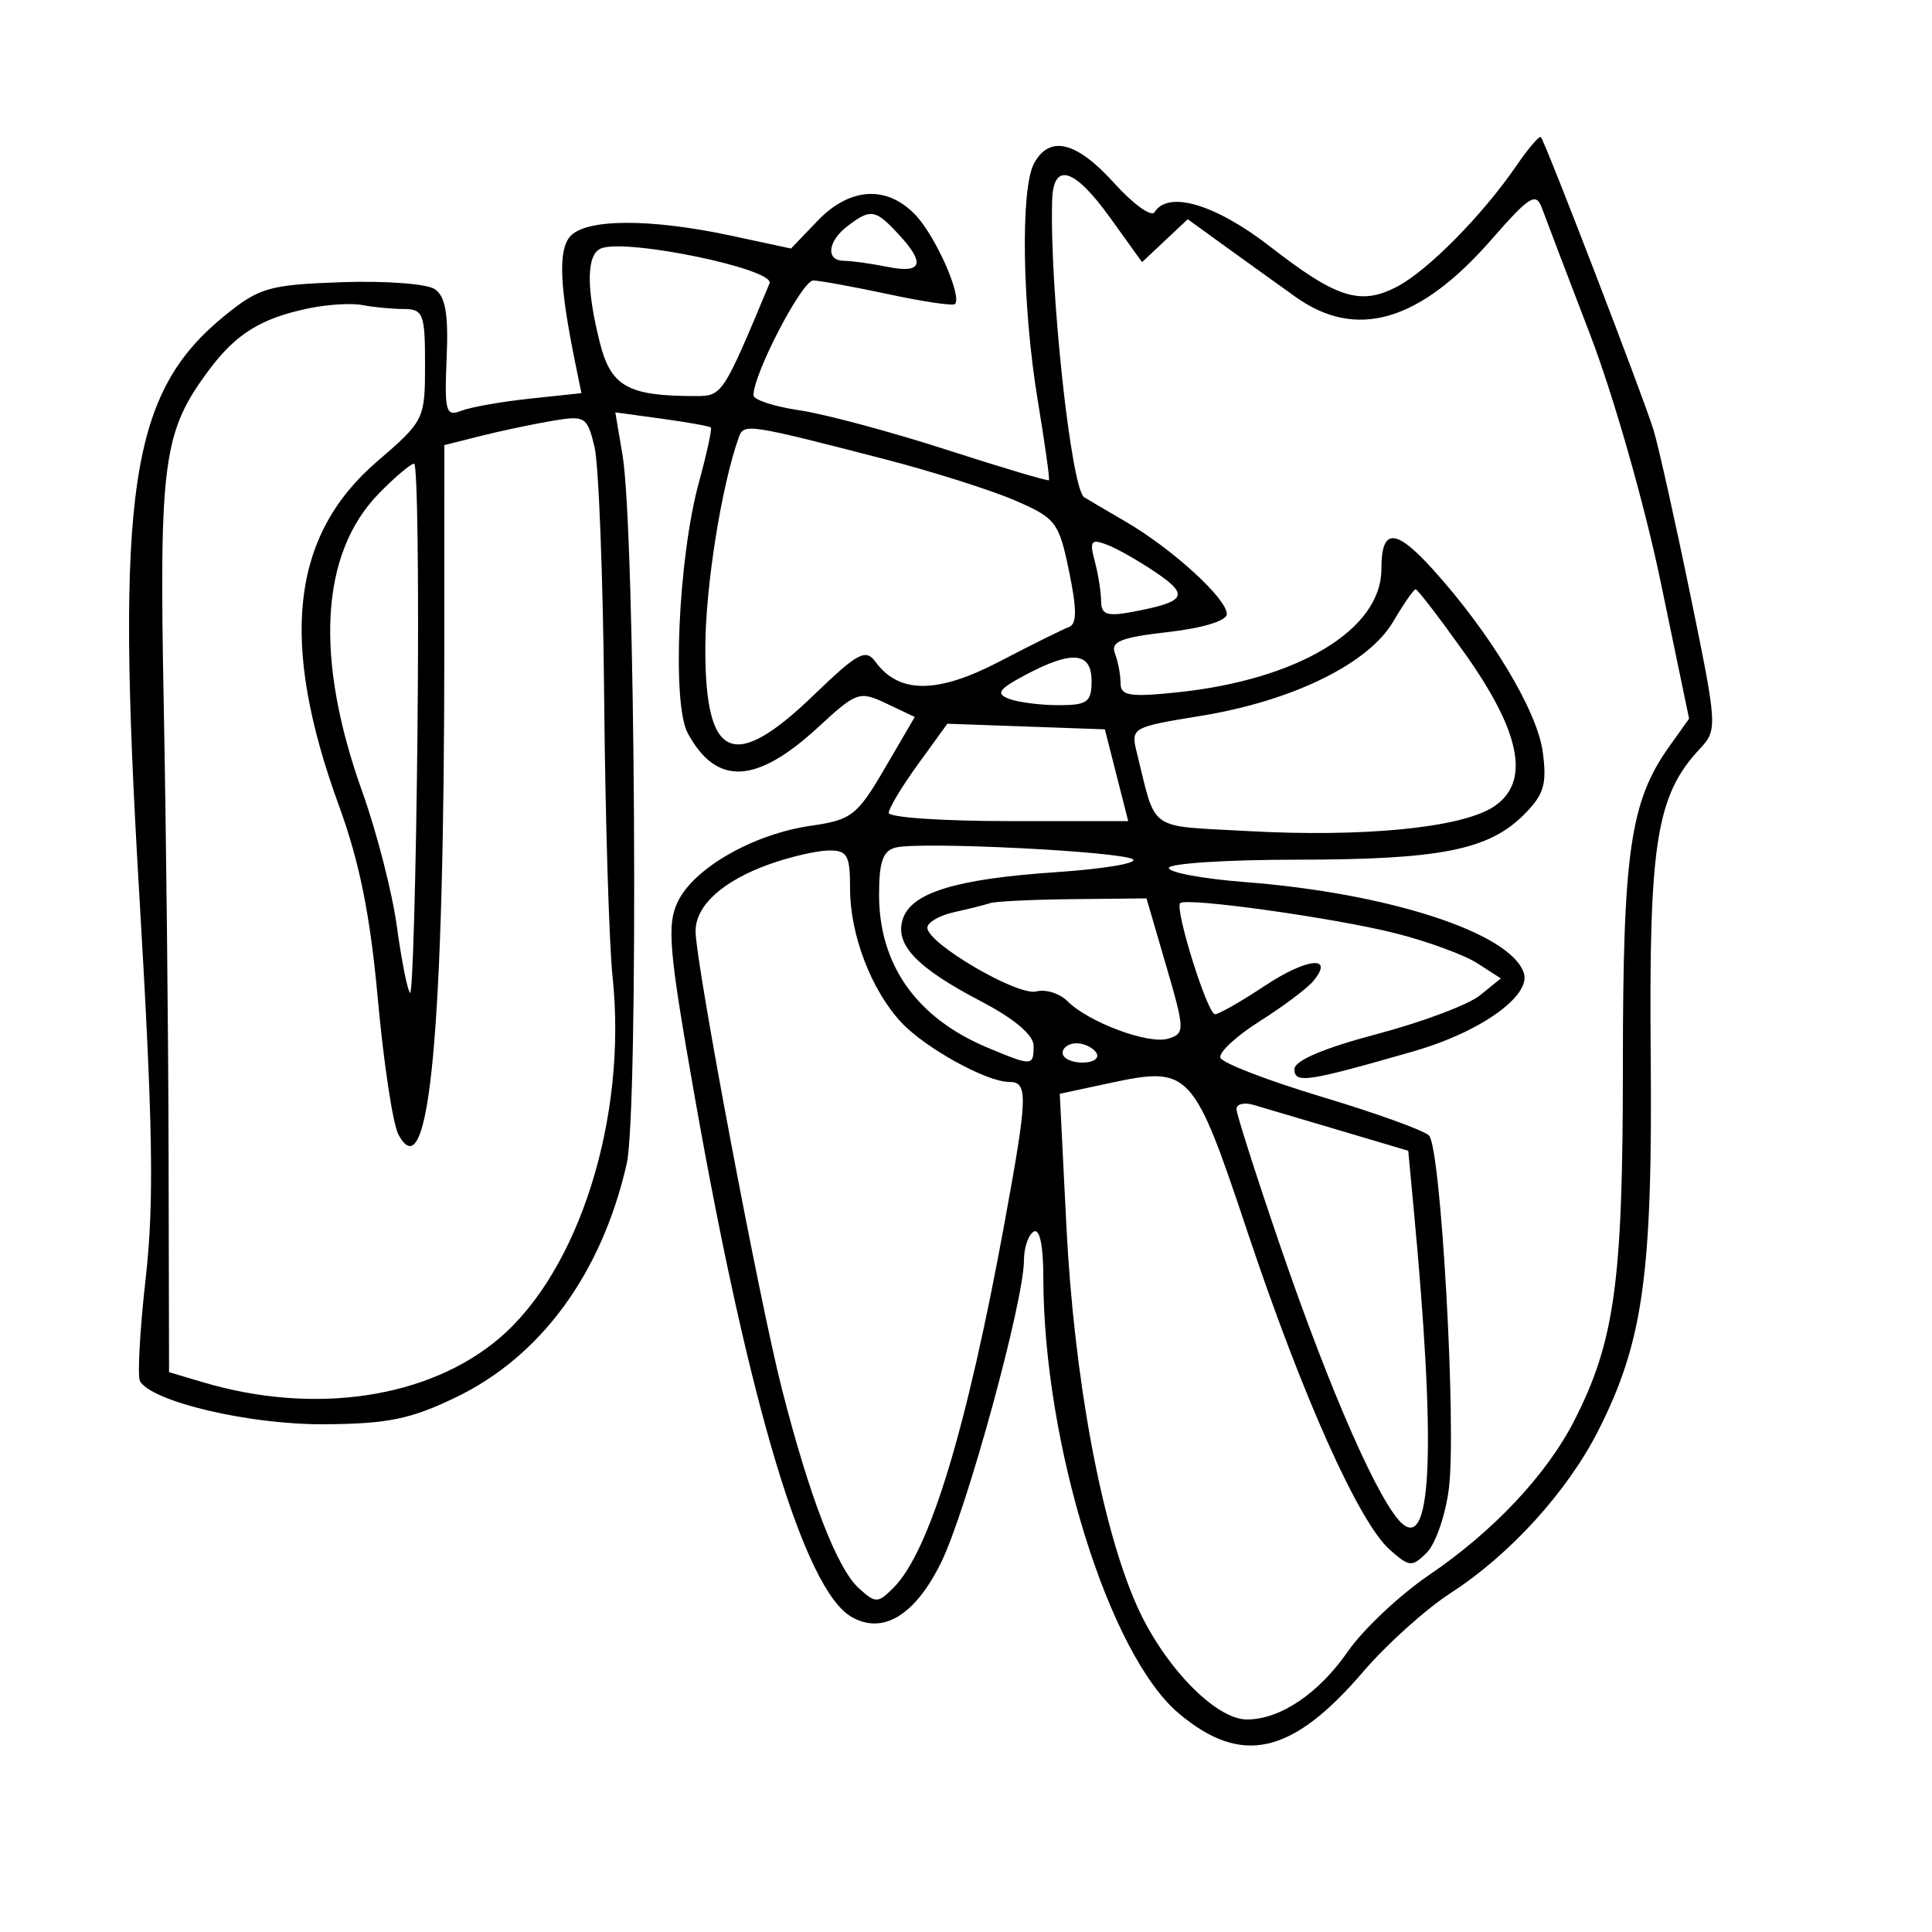 <svg xmlns="http://www.w3.org/2000/svg" width="200" height="200" viewBox="0 0 200 200" version="1.1">
	<path d="M 156.952 17.192 C 153.480 22.260, 147.816 27.999, 144.642 29.664 C 140.834 31.662, 138.390 30.892, 131.467 25.516 C 125.835 21.144, 120.931 19.685, 119.523 21.963 C 119.196 22.493, 117.317 21.143, 115.348 18.963 C 111.428 14.624, 108.636 13.943, 107.035 16.934 C 105.624 19.571, 105.822 31.791, 107.434 41.500 C 108.164 45.900, 108.682 49.595, 108.586 49.712 C 108.489 49.828, 103.705 48.404, 97.955 46.547 C 92.205 44.691, 85.362 42.857, 82.750 42.472 C 80.138 42.088, 78 41.387, 78 40.915 C 78 38.676, 83.044 29.004, 84.195 29.035 C 84.913 29.054, 88.421 29.696, 91.990 30.461 C 95.560 31.226, 98.650 31.684, 98.856 31.477 C 99.622 30.711, 96.887 24.508, 94.806 22.293 C 91.848 19.145, 87.986 19.362, 84.630 22.864 L 81.886 25.728 75.693 24.399 C 67.229 22.583, 60.553 22.629, 58.988 24.514 C 57.776 25.975, 57.937 29.689, 59.556 37.600 L 60.190 40.701 54.845 41.268 C 51.905 41.580, 48.707 42.148, 47.737 42.529 C 46.154 43.153, 46.002 42.598, 46.237 37.076 C 46.433 32.504, 46.116 30.672, 45 29.926 C 44.175 29.375, 39.829 29.053, 35.342 29.212 C 27.918 29.474, 26.839 29.780, 23.347 32.607 C 13.434 40.631, 11.936 50.635, 14.404 92.320 C 15.836 116.507, 15.970 124.451, 15.082 132.325 C 14.473 137.729, 14.211 142.532, 14.499 142.998 C 15.821 145.137, 25.852 147.481, 33.500 147.439 C 40.110 147.402, 42.487 146.918, 47.182 144.657 C 56.006 140.405, 62.273 131.846, 64.871 120.500 C 66.129 115.005, 65.778 54.970, 64.442 47.093 L 63.695 42.686 68.518 43.347 C 71.171 43.711, 73.453 44.120, 73.589 44.256 C 73.725 44.392, 73.161 46.977, 72.335 50.001 C 70.208 57.798, 69.545 72.860, 71.196 75.902 C 74.175 81.390, 78.291 81.193, 84.723 75.256 C 88.676 71.606, 88.968 71.506, 91.773 72.834 L 94.698 74.220 91.599 79.525 C 88.738 84.423, 88.151 84.880, 83.950 85.481 C 78.017 86.331, 71.842 89.850, 70.169 93.336 C 69.008 95.756, 69.237 98.363, 71.966 113.805 C 77.579 145.572, 83.276 164.483, 88.095 167.347 C 91.354 169.283, 94.734 167.244, 97.444 161.705 C 100.081 156.315, 106 134.694, 106 130.452 C 106 129.168, 106.450 127.840, 107 127.500 C 107.619 127.118, 108.002 128.907, 108.004 132.191 C 108.017 149.442, 114.800 171.288, 122.033 177.375 C 128.536 182.847, 133.757 181.661, 141.132 173.038 C 143.534 170.229, 147.603 166.572, 150.173 164.910 C 156.310 160.944, 162.257 154.400, 165.450 148.099 C 170.105 138.913, 171.079 131.935, 170.881 109.211 C 170.689 87.224, 171.470 82.346, 175.957 77.528 C 177.812 75.537, 177.794 75.248, 174.967 61.500 C 173.383 53.800, 171.674 46.150, 171.169 44.500 C 170.132 41.110, 159.959 14.666, 159.510 14.192 C 159.349 14.023, 158.199 15.373, 156.952 17.192 M 108.918 20.750 C 108.647 29.867, 110.878 50.571, 112.229 51.472 C 112.378 51.571, 114.300 52.702, 116.500 53.983 C 121.362 56.816, 127 61.962, 127 63.567 C 127 64.262, 124.518 65.023, 120.916 65.430 C 116.039 65.982, 114.947 66.421, 115.416 67.641 C 115.737 68.478, 116 69.866, 116 70.724 C 116 72.032, 116.956 72.185, 121.891 71.669 C 134.394 70.362, 143 65.166, 143 58.924 C 143 54.626, 144.442 54.640, 148.360 58.976 C 154.300 65.552, 159.135 73.589, 159.705 77.836 C 160.155 81.191, 159.834 82.257, 157.749 84.342 C 154.098 87.993, 149.070 88.988, 134.250 88.994 C 126.963 88.997, 121 89.383, 121 89.852 C 121 90.320, 124.542 90.977, 128.871 91.311 C 143.772 92.460, 156.384 96.570, 157.747 100.722 C 158.522 103.084, 153.243 106.843, 146.375 108.818 C 135.271 112.011, 134 112.202, 134 110.671 C 134 109.797, 137.074 108.491, 142.508 107.055 C 147.187 105.819, 151.994 104.015, 153.191 103.047 L 155.366 101.286 152.933 99.716 C 151.595 98.853, 147.800 97.461, 144.500 96.622 C 138.259 95.036, 122.797 92.869, 122.173 93.494 C 121.579 94.087, 124.999 105, 125.778 104.996 C 126.175 104.993, 128.495 103.668, 130.934 102.050 C 135.305 99.150, 138.184 98.868, 135.951 101.559 C 135.321 102.318, 132.825 104.191, 130.405 105.720 C 127.984 107.249, 126.152 108.947, 126.333 109.494 C 126.515 110.041, 131.237 111.862, 136.829 113.541 C 142.420 115.220, 147.415 117.023, 147.930 117.547 C 149.168 118.807, 150.795 147.801, 149.984 154.128 C 149.634 156.852, 148.609 159.820, 147.705 160.723 C 146.181 162.247, 145.904 162.226, 143.876 160.433 C 140.671 157.598, 134.828 144.553, 129.148 127.551 C 123.515 110.686, 123.190 110.337, 114.817 112.133 L 109.707 113.229 110.389 126.864 C 111.180 142.698, 114.034 158.058, 117.712 166.277 C 120.497 172.500, 125.833 178, 129.084 178 C 132.525 178, 136.509 175.316, 139.524 170.966 C 141.115 168.670, 144.926 165.087, 147.994 163.004 C 154.592 158.524, 160.125 152.635, 162.961 147.076 C 167.157 138.851, 168 132.725, 168 110.449 C 168 88.165, 168.754 82.963, 172.807 77.270 L 174.854 74.396 171.895 60.160 C 170.252 52.253, 167.025 40.939, 164.637 34.712 C 162.272 28.545, 160.019 22.628, 159.629 21.563 C 159.006 19.862, 158.366 20.259, 154.359 24.840 C 146.950 33.310, 140.412 35.221, 134.138 30.750 C 132.401 29.512, 129.174 27.194, 126.967 25.598 L 122.953 22.695 120.588 24.917 L 118.224 27.138 114.942 22.569 C 111.203 17.362, 109.038 16.708, 108.918 20.750 M 87.750 23.392 C 85.661 24.978, 85.451 27, 87.375 27 C 88.131 27, 90.156 27.281, 91.875 27.625 C 95.498 28.350, 95.837 27.276, 92.961 24.189 C 90.606 21.661, 90.127 21.588, 87.750 23.392 M 62.250 25.703 C 60.710 26.274, 60.654 29.740, 62.092 35.451 C 63.242 40.018, 64.993 41, 71.992 41 C 74.777 41, 74.828 40.923, 79.662 29.336 C 80.273 27.872, 64.995 24.684, 62.250 25.703 M 32 31.909 C 27.067 32.925, 24.449 34.535, 21.664 38.263 C 16.870 44.683, 16.465 47.672, 16.951 73 C 17.199 85.925, 17.424 106.748, 17.451 119.272 L 17.500 142.045 21 143.087 C 32.557 146.527, 44.422 144.754, 51.735 138.495 C 59.988 131.431, 64.940 115.610, 63.417 101.171 C 63.050 97.690, 62.657 84.640, 62.542 72.171 C 62.428 59.702, 61.976 48.028, 61.538 46.229 C 60.781 43.118, 60.564 42.988, 57.121 43.574 C 55.129 43.912, 51.813 44.614, 49.750 45.133 L 46 46.077 45.996 66.789 C 45.989 106.977, 44.441 123.456, 41.237 117.430 C 40.673 116.369, 39.720 110.091, 39.119 103.479 C 38.324 94.720, 37.228 89.268, 35.081 83.385 C 28.896 66.438, 30.110 55.461, 39.015 47.792 C 43.918 43.570, 43.999 43.407, 44 37.750 C 44 32.458, 43.821 31.999, 41.750 31.986 C 40.513 31.979, 38.600 31.796, 37.500 31.580 C 36.400 31.364, 33.925 31.512, 32 31.909 M 76.497 45.225 C 74.701 50.212, 73.027 60.705, 73.015 67.050 C 72.992 78.695, 75.920 79.975, 84.237 71.959 C 88.808 67.553, 89.614 67.120, 90.638 68.520 C 93.070 71.846, 97.037 71.832, 103.475 68.477 C 106.797 66.745, 110.025 65.142, 110.648 64.914 C 111.487 64.607, 111.491 63.110, 110.665 59.118 C 109.614 54.040, 109.295 53.626, 105.026 51.787 C 102.536 50.715, 96.450 48.791, 91.500 47.512 C 77.507 43.896, 77.004 43.819, 76.497 45.225 M 39.226 51.080 C 33.143 57.302, 32.544 68.132, 37.516 82 C 38.995 86.125, 40.599 92.378, 41.081 95.895 C 41.563 99.413, 42.178 102.511, 42.447 102.781 C 42.717 103.050, 43.064 90.834, 43.219 75.635 C 43.373 60.435, 43.216 47.999, 42.869 47.999 C 42.521 48, 40.882 49.386, 39.226 51.080 M 113.326 58.081 C 113.682 59.412, 113.979 61.276, 113.986 62.225 C 113.997 63.629, 114.605 63.836, 117.250 63.337 C 122.750 62.301, 123.150 61.641, 119.703 59.292 C 117.941 58.092, 115.640 56.784, 114.589 56.386 C 112.949 55.765, 112.770 56.005, 113.326 58.081 M 144.207 64.373 C 141.637 68.729, 133.772 72.571, 124.267 74.114 C 117.173 75.265, 117.046 75.337, 117.679 77.894 C 119.736 86.201, 118.679 85.447, 129.068 86.027 C 141.121 86.701, 151.280 85.702, 154.617 83.515 C 158.465 80.994, 157.472 75.816, 151.546 67.513 C 148.990 63.931, 146.741 61, 146.548 61 C 146.355 61, 145.302 62.518, 144.207 64.373 M 106.120 69.885 C 103.366 71.352, 103.057 71.808, 104.452 72.343 C 105.393 72.704, 107.702 73, 109.582 73 C 112.561 73, 113 72.679, 113 70.500 C 113 67.477, 110.979 67.296, 106.120 69.885 M 95.035 79.110 C 93.366 81.415, 92 83.683, 92 84.150 C 92 84.618, 97.578 85, 104.396 85 L 116.793 85 115.584 80.250 L 114.375 75.500 106.223 75.210 L 98.070 74.920 95.035 79.110 M 92.750 87.732 C 91.406 88.050, 91 89.185, 91 92.623 C 91 99.892, 94.900 105.389, 102.232 108.452 C 106.863 110.388, 107.001 110.382, 106.998 108.250 C 106.996 107.148, 104.990 105.452, 101.581 103.671 C 94.886 100.173, 92.614 97.793, 93.451 95.155 C 94.322 92.409, 98.962 90.985, 109.299 90.289 C 114.138 89.964, 117.738 89.372, 117.299 88.974 C 116.394 88.155, 95.437 87.094, 92.750 87.732 M 79.684 89.449 C 74.819 91.184, 71.998 93.740, 72.007 96.405 C 72.018 99.726, 78.605 134.649, 80.948 143.811 C 83.814 155.017, 86.657 162.380, 88.902 164.411 C 90.647 165.990, 90.870 165.987, 92.497 164.360 C 96.223 160.634, 100.071 147.984, 103.996 126.557 C 106.405 113.405, 106.449 112, 104.460 112 C 102.127 112, 95.778 108.493, 93.298 105.834 C 90.206 102.519, 88 96.773, 88 92.032 C 88 88.504, 87.719 88.005, 85.750 88.044 C 84.513 88.068, 81.783 88.700, 79.684 89.449 M 102.500 93.491 C 101.950 93.675, 100.263 94.098, 98.750 94.432 C 97.237 94.765, 96 95.489, 96 96.041 C 96 97.665, 105.339 103.129, 107.268 102.633 C 108.240 102.383, 109.686 102.829, 110.483 103.625 C 112.698 105.841, 118.930 108.157, 120.950 107.516 C 122.674 106.969, 122.664 106.637, 120.720 99.972 L 118.686 93 111.093 93.079 C 106.917 93.122, 103.050 93.308, 102.500 93.491 M 110 109 C 110 109.550, 110.927 110, 112.059 110 C 113.191 110, 113.840 109.550, 113.500 109 C 113.160 108.450, 112.234 108, 111.441 108 C 110.648 108, 110 108.450, 110 109 M 128 114.809 C 128 115.329, 130.055 121.754, 132.568 129.089 C 137.731 144.164, 142.899 155.878, 145.229 157.790 C 148.251 160.269, 148.628 149.461, 146.361 125.314 L 145.781 119.128 138.640 117.006 C 134.713 115.838, 130.713 114.654, 129.750 114.374 C 128.787 114.094, 128 114.290, 128 114.809" stroke="none" fill="black" fill-rule="evenodd"/>
</svg>